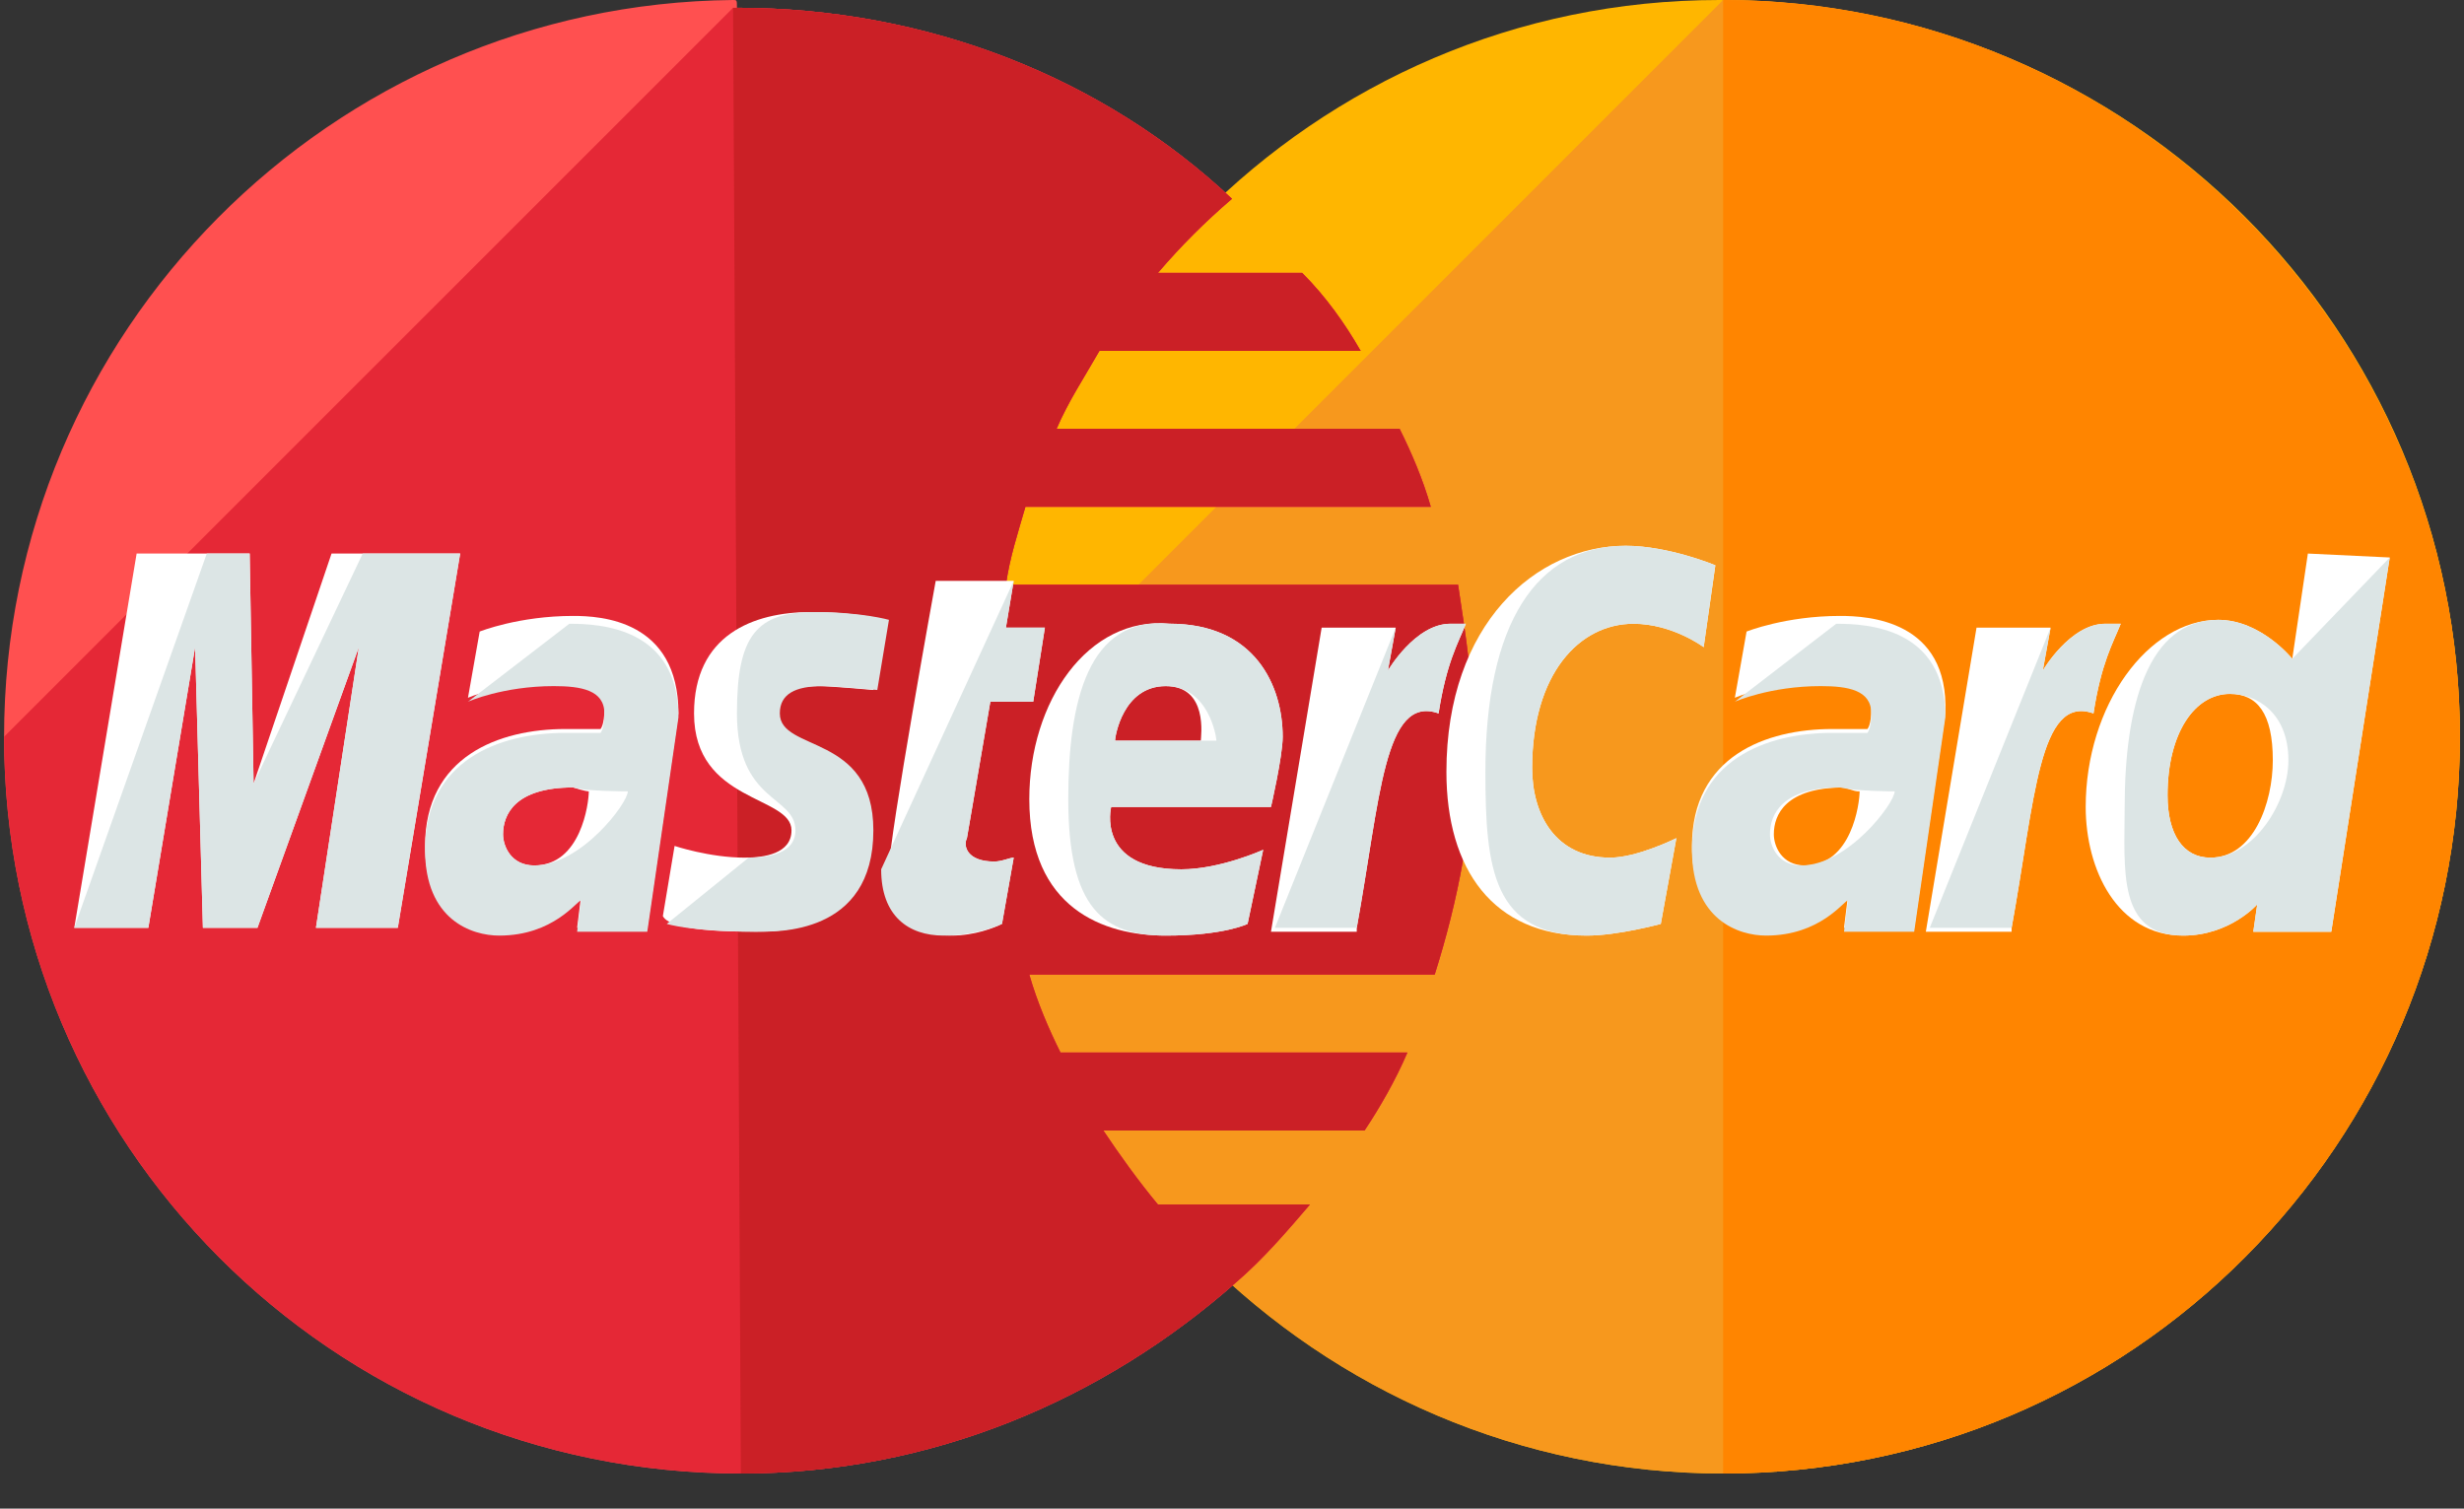 <svg width="49" height="30" viewBox="0 0 49 30" fill="none" xmlns="http://www.w3.org/2000/svg">
<rect x="0" y="0" width="49" height="30" fill="#333333" stroke="none"/>
<path d="M48.919 14.651C48.919 22.713 42.407 29.302 34.267 29.302C26.206 29.302 19.616 22.713 19.616 14.651C19.616 6.589 26.128 0 34.19 0C42.407 0 48.919 6.589 48.919 14.651Z" fill="#FFB600"/>
<path d="M34.267 0C42.33 0 48.919 6.589 48.919 14.651C48.919 22.713 42.407 29.302 34.267 29.302C26.206 29.302 19.616 22.713 19.616 14.651" fill="#F7981D"/>
<path d="M34.267 0C42.329 0 48.919 6.589 48.919 14.651C48.919 22.713 42.407 29.302 34.267 29.302" fill="#FF8500"/>
<path d="M14.578 0C6.593 0.078 0.081 6.589 0.081 14.651C0.081 22.713 6.593 29.302 14.733 29.302C18.531 29.302 21.942 27.829 24.578 25.504C25.12 25.039 25.585 24.496 26.05 23.953H23.027C22.64 23.488 22.252 22.946 21.942 22.481H27.136C27.446 22.015 27.756 21.473 27.988 20.93H21.089C20.857 20.465 20.624 19.922 20.469 19.38H28.531C28.996 17.907 29.306 16.357 29.306 14.729C29.306 13.643 29.151 12.636 28.996 11.628H20.004C20.081 11.085 20.236 10.62 20.392 10.078H28.453C28.299 9.535 28.066 8.992 27.833 8.527H21.012C21.244 7.984 21.554 7.519 21.864 6.977H27.058C26.748 6.434 26.36 5.891 25.895 5.426H23.027C23.492 4.884 23.957 4.419 24.5 3.953C21.942 1.55 18.453 0.155 14.655 0.155C14.655 -1.50167e-07 14.655 0 14.578 0Z" fill="#FF5050"/>
<path d="M0.081 14.651C0.081 22.713 6.593 29.302 14.733 29.302C18.531 29.302 21.942 27.829 24.578 25.504C25.12 25.039 25.585 24.496 26.05 23.953H23.027C22.64 23.488 22.252 22.946 21.942 22.481H27.136C27.446 22.015 27.756 21.473 27.988 20.93H21.089C20.857 20.465 20.624 19.922 20.469 19.38H28.531C28.996 17.907 29.306 16.357 29.306 14.729C29.306 13.643 29.151 12.636 28.996 11.628H20.004C20.081 11.085 20.236 10.62 20.392 10.078H28.453C28.299 9.535 28.066 8.992 27.833 8.527H21.012C21.244 7.984 21.554 7.519 21.864 6.977H27.058C26.748 6.434 26.36 5.891 25.895 5.426H23.027C23.492 4.884 23.957 4.419 24.5 3.953C21.942 1.55 18.453 0.155 14.655 0.155H14.578" fill="#E52836"/>
<path d="M14.733 29.302C18.531 29.302 21.942 27.829 24.578 25.504C25.12 25.039 25.585 24.496 26.05 23.953H23.027C22.64 23.488 22.252 22.946 21.942 22.481H27.136C27.446 22.015 27.756 21.473 27.988 20.93H21.089C20.857 20.465 20.624 19.922 20.469 19.38H28.531C28.996 17.907 29.306 16.357 29.306 14.729C29.306 13.643 29.151 12.636 28.996 11.628H20.004C20.081 11.085 20.236 10.62 20.392 10.078H28.453C28.298 9.535 28.066 8.992 27.833 8.527H21.012C21.244 7.984 21.554 7.519 21.864 6.977H27.058C26.748 6.434 26.36 5.891 25.895 5.426H23.027C23.492 4.884 23.957 4.419 24.5 3.953C21.942 1.55 18.453 0.155 14.655 0.155H14.578" fill="#CB2026"/>
<path d="M19.926 18.372L20.159 17.055C20.081 17.055 19.926 17.132 19.771 17.132C19.229 17.132 19.151 16.822 19.229 16.667L19.694 13.954H20.547L20.779 12.481H20.004L20.159 11.551H18.608C18.608 11.551 17.678 16.667 17.678 17.287C17.678 18.217 18.221 18.605 18.919 18.605C19.384 18.605 19.771 18.45 19.926 18.372Z" fill="white"/>
<path d="M20.469 15.892C20.469 18.062 21.942 18.605 23.182 18.605C24.345 18.605 24.81 18.372 24.81 18.372L25.12 16.899C25.12 16.899 24.267 17.287 23.492 17.287C21.787 17.287 22.097 16.047 22.097 16.047H25.275C25.275 16.047 25.508 15.039 25.508 14.651C25.508 13.644 24.965 12.403 23.26 12.403C21.632 12.248 20.469 13.954 20.469 15.892ZM23.182 13.644C24.035 13.644 23.88 14.651 23.88 14.729H22.174C22.174 14.651 22.329 13.644 23.182 13.644Z" fill="white"/>
<path d="M33.027 18.373L33.337 16.667C33.337 16.667 32.562 17.055 32.019 17.055C30.934 17.055 30.469 16.202 30.469 15.272C30.469 13.411 31.399 12.404 32.484 12.404C33.26 12.404 33.88 12.869 33.88 12.869L34.112 11.241C34.112 11.241 33.182 10.853 32.329 10.853C30.547 10.853 28.764 12.404 28.764 15.349C28.764 17.287 29.694 18.605 31.554 18.605C32.174 18.605 33.027 18.373 33.027 18.373Z" fill="white"/>
<path d="M11.399 12.248C10.314 12.248 9.539 12.559 9.539 12.559L9.306 13.876C9.306 13.876 10.004 13.566 11.012 13.566C11.554 13.566 12.019 13.644 12.019 14.109C12.019 14.419 11.942 14.497 11.942 14.497C11.942 14.497 11.477 14.497 11.244 14.497C9.926 14.497 8.453 15.039 8.453 16.822C8.453 18.218 9.384 18.528 9.926 18.528C11.012 18.528 11.477 17.83 11.554 17.83L11.477 18.45H12.872L13.492 14.187C13.492 12.326 11.942 12.248 11.399 12.248ZM11.709 15.737C11.709 15.97 11.554 17.21 10.624 17.21C10.159 17.21 10.004 16.822 10.004 16.59C10.004 16.202 10.236 15.659 11.399 15.659C11.632 15.737 11.709 15.737 11.709 15.737Z" fill="white"/>
<path d="M14.965 18.527C15.353 18.527 17.291 18.605 17.291 16.512C17.291 14.574 15.43 14.962 15.43 14.186C15.43 13.799 15.74 13.644 16.283 13.644C16.515 13.644 17.368 13.721 17.368 13.721L17.601 12.326C17.601 12.326 17.058 12.171 16.128 12.171C14.965 12.171 13.802 12.636 13.802 14.186C13.802 15.969 15.74 15.814 15.74 16.512C15.74 16.977 15.198 17.055 14.81 17.055C14.112 17.055 13.415 16.822 13.415 16.822L13.182 18.217C13.26 18.372 13.647 18.527 14.965 18.527Z" fill="white"/>
<path d="M45.895 11.008L45.585 13.101C45.585 13.101 44.965 12.326 44.112 12.326C42.717 12.326 41.477 14.032 41.477 16.047C41.477 17.287 42.097 18.605 43.415 18.605C44.345 18.605 44.888 17.985 44.888 17.985L44.81 18.528H46.361L47.523 11.086L45.895 11.008ZM45.198 15.117C45.198 15.97 44.81 17.055 43.957 17.055C43.415 17.055 43.105 16.59 43.105 15.815C43.105 14.574 43.647 13.799 44.345 13.799C44.888 13.799 45.198 14.187 45.198 15.117Z" fill="white"/>
<path d="M2.95 18.45L3.88 12.869L4.035 18.45H5.12L7.136 12.869L6.283 18.45H7.911L9.151 11.008H6.593L5.043 15.582L4.965 11.008H2.717L1.477 18.45H2.95Z" fill="white"/>
<path d="M26.981 18.45C27.446 15.892 27.523 13.799 28.608 14.187C28.764 13.179 28.996 12.791 29.151 12.404C29.151 12.404 29.074 12.404 28.841 12.404C28.143 12.404 27.601 13.334 27.601 13.334L27.756 12.481H26.283L25.275 18.528H26.981V18.45Z" fill="white"/>
<path d="M36.593 12.248C35.508 12.248 34.733 12.559 34.733 12.559L34.5 13.876C34.5 13.876 35.198 13.566 36.206 13.566C36.748 13.566 37.213 13.644 37.213 14.109C37.213 14.419 37.136 14.497 37.136 14.497C37.136 14.497 36.671 14.497 36.438 14.497C35.12 14.497 33.647 15.039 33.647 16.822C33.647 18.218 34.578 18.528 35.12 18.528C36.206 18.528 36.671 17.83 36.748 17.83L36.671 18.45H38.066L38.686 14.187C38.764 12.326 37.136 12.248 36.593 12.248ZM36.981 15.737C36.981 15.97 36.826 17.21 35.895 17.21C35.43 17.21 35.275 16.822 35.275 16.59C35.275 16.202 35.508 15.659 36.671 15.659C36.903 15.737 36.903 15.737 36.981 15.737Z" fill="white"/>
<path d="M40.004 18.45C40.469 15.892 40.547 13.799 41.632 14.187C41.787 13.179 42.019 12.791 42.174 12.404C42.174 12.404 42.097 12.404 41.864 12.404C41.167 12.404 40.624 13.334 40.624 13.334L40.779 12.481H39.306L38.298 18.528H40.004V18.45Z" fill="white"/>
<path d="M17.523 17.287C17.523 18.217 18.066 18.605 18.764 18.605C19.306 18.605 19.771 18.45 19.926 18.372L20.159 17.055C20.081 17.055 19.926 17.132 19.771 17.132C19.229 17.132 19.151 16.822 19.229 16.667L19.694 13.954H20.547L20.779 12.481H20.004L20.159 11.551" fill="#DCE5E5"/>
<path d="M21.244 15.892C21.244 18.062 21.942 18.605 23.182 18.605C24.345 18.605 24.81 18.372 24.81 18.372L25.12 16.899C25.12 16.899 24.267 17.287 23.492 17.287C21.787 17.287 22.097 16.047 22.097 16.047H25.275C25.275 16.047 25.508 15.039 25.508 14.651C25.508 13.644 24.965 12.403 23.26 12.403C21.632 12.248 21.244 13.954 21.244 15.892ZM23.182 13.644C24.035 13.644 24.19 14.651 24.19 14.729H22.174C22.174 14.651 22.329 13.644 23.182 13.644Z" fill="#DCE5E5"/>
<path d="M33.027 18.373L33.337 16.667C33.337 16.667 32.562 17.055 32.019 17.055C30.934 17.055 30.469 16.202 30.469 15.272C30.469 13.411 31.399 12.404 32.484 12.404C33.26 12.404 33.88 12.869 33.88 12.869L34.112 11.241C34.112 11.241 33.182 10.853 32.33 10.853C30.547 10.853 29.539 12.404 29.539 15.349C29.539 17.287 29.694 18.605 31.554 18.605C32.174 18.605 33.027 18.373 33.027 18.373Z" fill="#DCE5E5"/>
<path d="M9.306 13.954C9.306 13.954 10.004 13.644 11.012 13.644C11.554 13.644 12.019 13.721 12.019 14.187C12.019 14.497 11.942 14.574 11.942 14.574C11.942 14.574 11.477 14.574 11.244 14.574C9.926 14.574 8.453 15.117 8.453 16.9C8.453 18.295 9.384 18.605 9.926 18.605C11.012 18.605 11.477 17.907 11.554 17.907L11.477 18.528H12.872L13.492 14.264C13.492 12.481 11.942 12.404 11.322 12.404L9.306 13.954ZM12.485 15.737C12.485 15.97 11.554 17.21 10.624 17.21C10.159 17.21 10.004 16.822 10.004 16.59C10.004 16.202 10.236 15.659 11.399 15.659C11.632 15.737 12.485 15.737 12.485 15.737Z" fill="#DCE5E5"/>
<path d="M13.26 18.372C13.26 18.372 13.725 18.527 15.043 18.527C15.43 18.527 17.368 18.605 17.368 16.512C17.368 14.574 15.508 14.962 15.508 14.186C15.508 13.799 15.818 13.644 16.36 13.644C16.593 13.644 17.446 13.721 17.446 13.721L17.678 12.326C17.678 12.326 17.136 12.171 16.205 12.171C15.043 12.171 14.655 12.636 14.655 14.186C14.655 15.969 15.818 15.814 15.818 16.512C15.818 16.977 15.275 17.055 14.888 17.055" fill="#DCE5E5"/>
<path d="M45.585 13.101C45.585 13.101 44.965 12.326 44.112 12.326C42.717 12.326 42.252 14.032 42.252 16.047C42.252 17.288 42.097 18.605 43.415 18.605C44.345 18.605 44.888 17.985 44.888 17.985L44.81 18.528H46.36L47.523 11.086L45.585 13.101ZM45.508 15.117C45.508 15.97 44.81 17.055 43.957 17.055C43.415 17.055 43.105 16.59 43.105 15.815C43.105 14.574 43.647 13.799 44.345 13.799C44.888 13.799 45.508 14.187 45.508 15.117Z" fill="#DCE5E5"/>
<path d="M2.95 18.45L3.88 12.869L4.035 18.45H5.12L7.136 12.869L6.283 18.45H7.911L9.151 11.008H7.213L5.043 15.582L4.965 11.008H4.112L1.477 18.45H2.95Z" fill="#DCE5E5"/>
<path d="M25.353 18.45H26.981C27.446 15.892 27.523 13.799 28.608 14.187C28.764 13.179 28.996 12.791 29.151 12.404C29.151 12.404 29.074 12.404 28.841 12.404C28.143 12.404 27.601 13.334 27.601 13.334L27.756 12.481" fill="#DCE5E5"/>
<path d="M34.5 13.954C34.5 13.954 35.198 13.644 36.206 13.644C36.748 13.644 37.213 13.721 37.213 14.187C37.213 14.497 37.136 14.574 37.136 14.574C37.136 14.574 36.671 14.574 36.438 14.574C35.12 14.574 33.647 15.117 33.647 16.9C33.647 18.295 34.578 18.605 35.12 18.605C36.206 18.605 36.671 17.907 36.748 17.907L36.671 18.528H38.066L38.686 14.264C38.686 12.481 37.136 12.404 36.516 12.404L34.5 13.954ZM37.678 15.737C37.678 15.97 36.748 17.21 35.818 17.21C35.353 17.21 35.198 16.822 35.198 16.59C35.198 16.202 35.43 15.659 36.593 15.659C36.903 15.737 37.678 15.737 37.678 15.737Z" fill="#DCE5E5"/>
<path d="M38.376 18.45H40.004C40.469 15.892 40.547 13.799 41.632 14.187C41.787 13.179 42.019 12.791 42.174 12.404C42.174 12.404 42.097 12.404 41.864 12.404C41.167 12.404 40.624 13.334 40.624 13.334L40.779 12.481" fill="#DCE5E5"/>
</svg>
